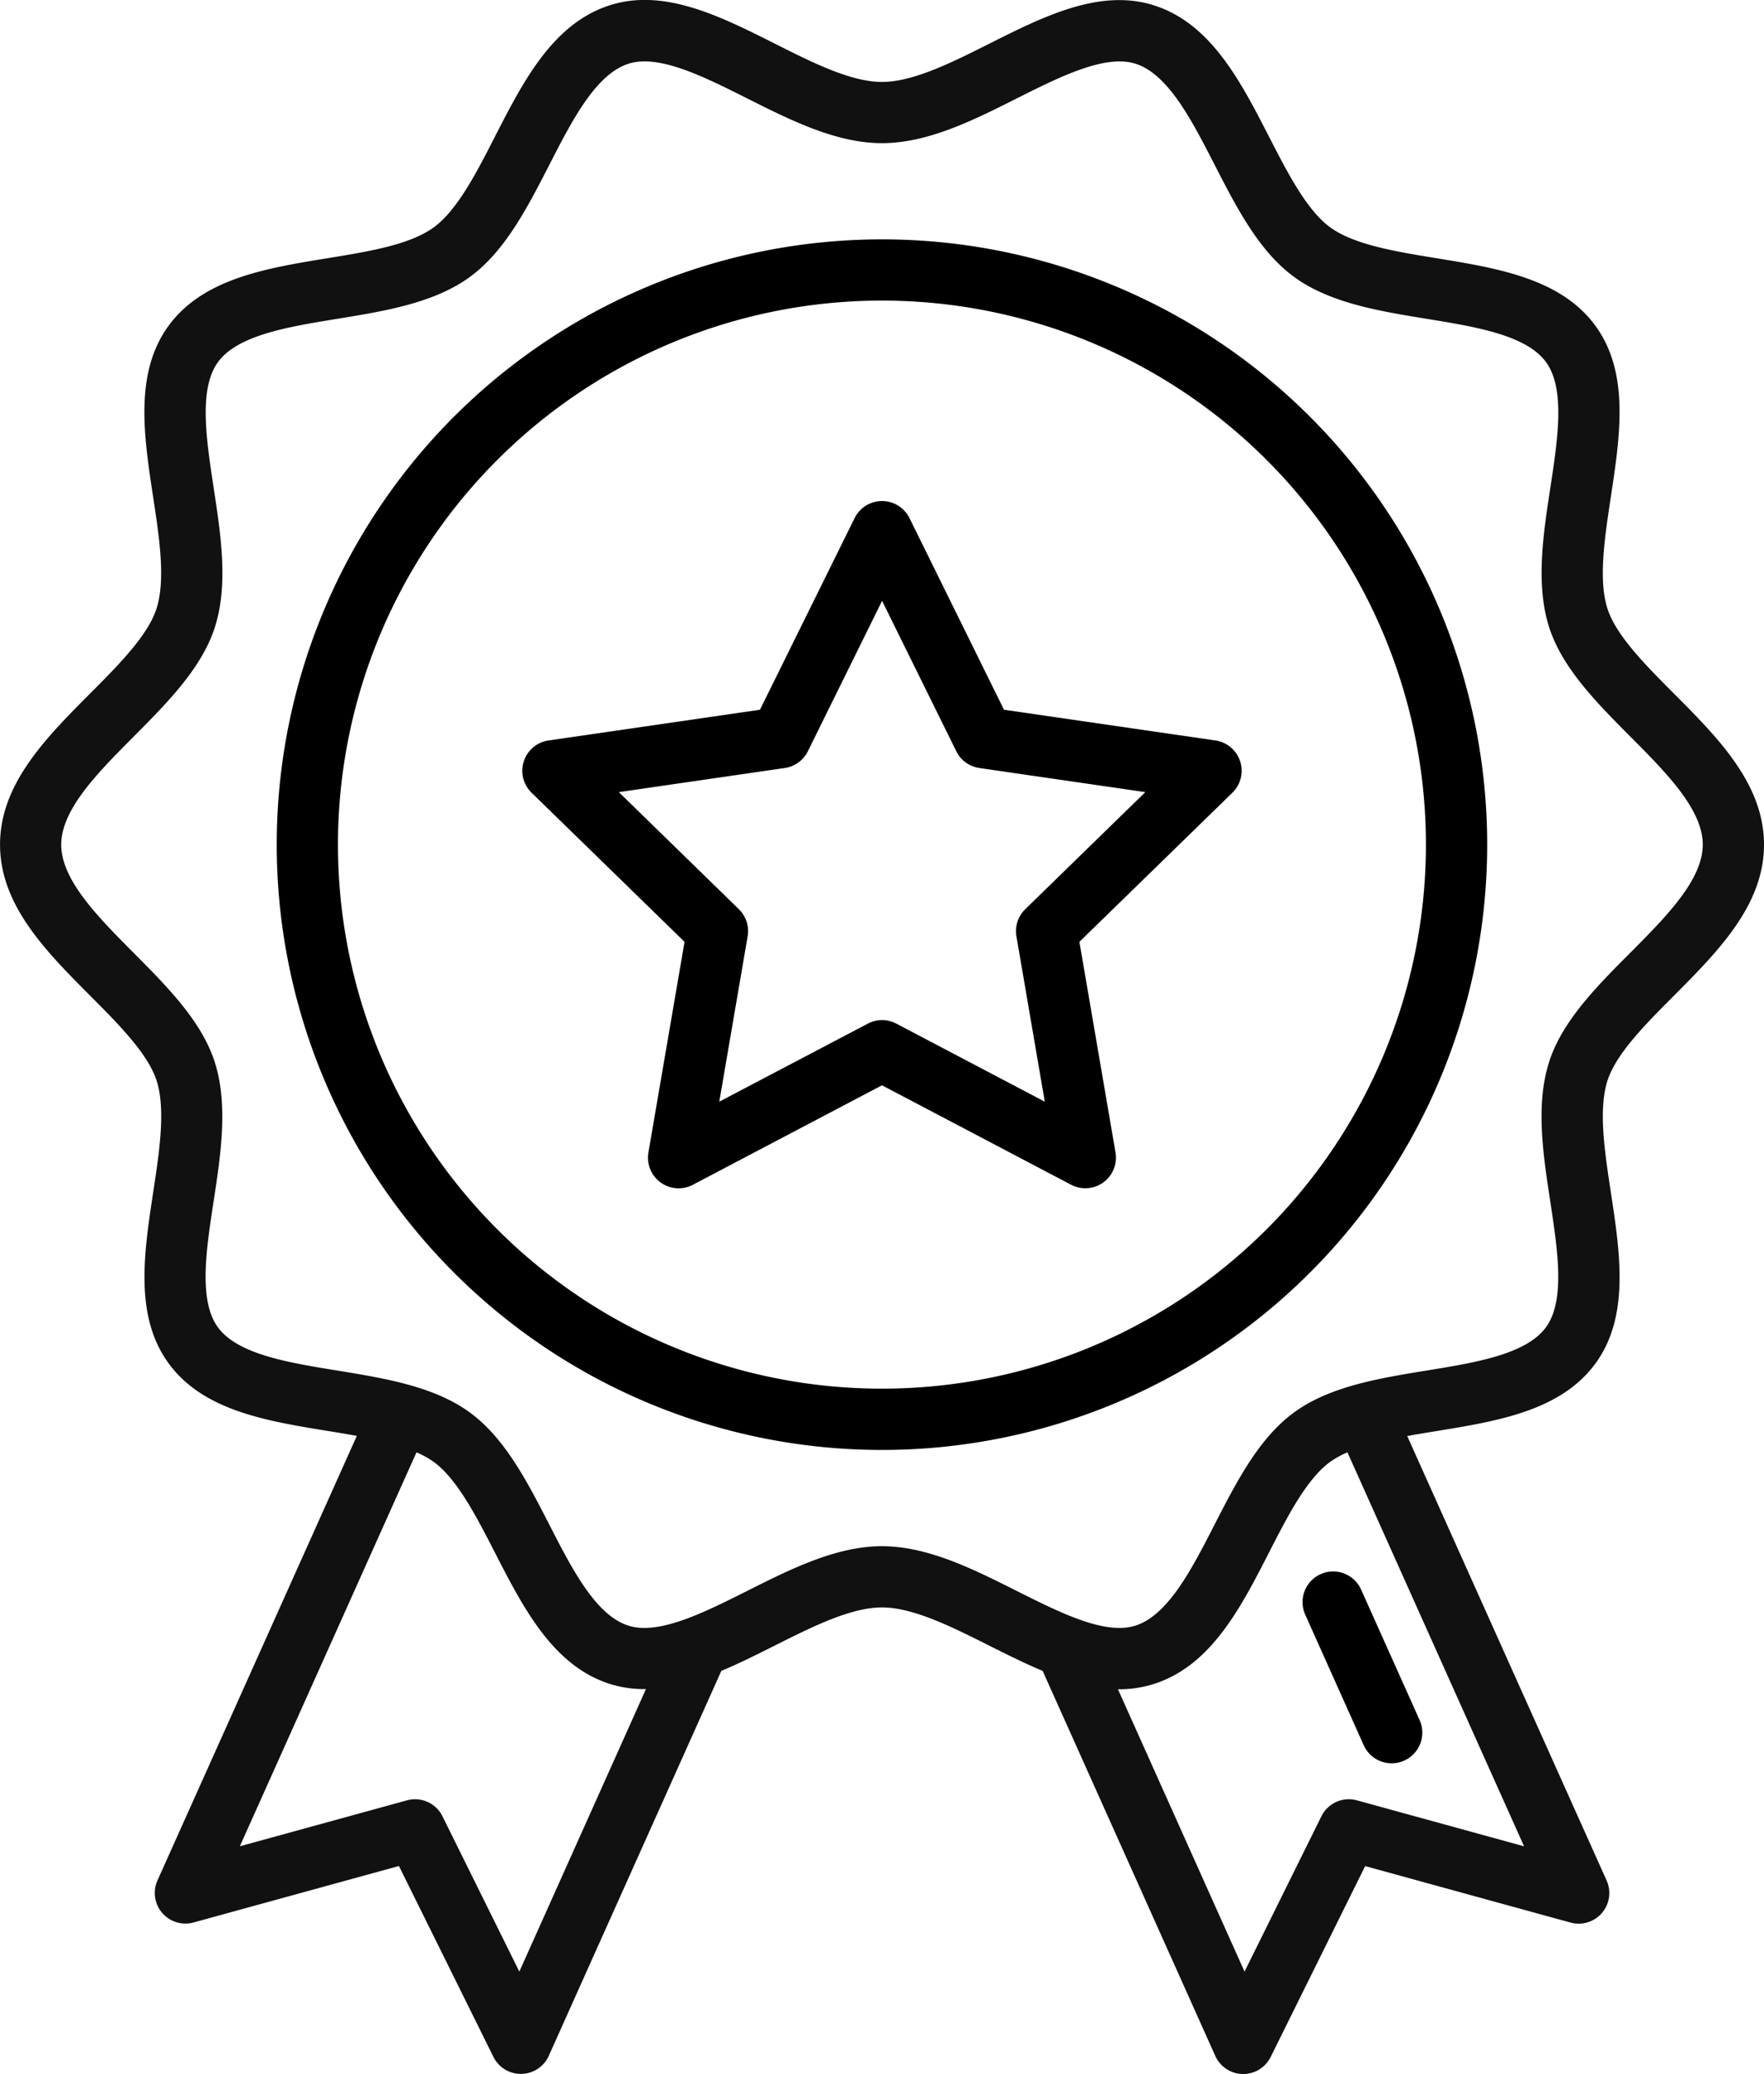<svg xmlns="http://www.w3.org/2000/svg" width="95.51" height="112.281" viewBox="0 0 95.51 112.281">
  <g id="badge" transform="translate(-13.6 -4.747)">
    <path id="Path_24" data-name="Path 24" d="M88.182,96.884l3.163,7.059a1.659,1.659,0,1,0,3.028-1.357l-3.164-7.058a1.658,1.658,0,1,0-3.026,1.356Z" transform="translate(-3.909 -4.716)"/>
    <path id="Path_25" data-name="Path 25" d="M104.219,58.667c2.4-2.414,4.891-4.91,4.891-8.193s-2.486-5.78-4.891-8.192c-1.529-1.535-3.11-3.127-3.581-4.573-.506-1.558-.157-3.846.18-6.064.5-3.3,1.022-6.707-.829-9.251-1.87-2.57-5.3-3.127-8.607-3.667-2.192-.357-4.459-.727-5.756-1.67-1.271-.925-2.308-2.948-3.311-4.9-1.54-3-3.137-6.114-6.2-7.109-2.937-.954-5.991.577-8.941,2.06-2.03,1.02-4.128,2.075-5.819,2.075S57.563,8.124,55.534,7.1c-2.95-1.482-6-3.015-8.941-2.06-3.065.995-4.66,4.105-6.2,7.113-1,1.958-2.039,3.979-3.31,4.905-1.3.947-3.564,1.313-5.757,1.669-3.311.54-6.737,1.1-8.607,3.668-1.85,2.544-1.331,5.953-.829,9.25.337,2.213.686,4.5.18,6.064-.474,1.451-2.051,3.038-3.581,4.573-2.4,2.409-4.887,4.905-4.887,8.188s2.486,5.78,4.891,8.193c1.529,1.534,3.11,3.127,3.581,4.573.506,1.558.157,3.846-.18,6.058-.5,3.3-1.022,6.708.829,9.252,1.87,2.571,5.295,3.127,8.607,3.667.531.086,1.065.173,1.59.27L22.125,106.552a1.658,1.658,0,0,0,1.953,2.274L35.2,105.768,40.315,116.1a1.655,1.655,0,0,0,1.486.923h.032a1.658,1.658,0,0,0,1.481-.98l9.342-20.839c.965-.4,1.929-.886,2.881-1.364,2.026-1.017,4.124-2.071,5.816-2.071s3.79,1.055,5.819,2.074c.952.478,1.914.957,2.88,1.361L79.4,116.049a1.658,1.658,0,0,0,1.481.98h.032a1.655,1.655,0,0,0,1.486-.923l5.116-10.333,11.122,3.058a1.658,1.658,0,0,0,1.953-2.274L89.793,82.491c.525-.095,1.059-.184,1.59-.27,3.311-.539,6.737-1.1,8.607-3.667,1.85-2.543,1.331-5.953.829-9.25-.337-2.213-.686-4.5-.18-6.064.471-1.452,2.051-3.04,3.581-4.574Zm-62.5,52.818-4.162-8.408a1.656,1.656,0,0,0-1.925-.863L26.586,104.7,36.15,83.373a5.039,5.039,0,0,1,.929.514c1.271.925,2.308,2.948,3.311,4.9,1.543,3.008,3.137,6.119,6.2,7.114a6.14,6.14,0,0,0,1.984.289Zm54.4-6.783-9.048-2.488a1.654,1.654,0,0,0-1.925.863l-4.162,8.408L74.131,96.2H74.2a6.158,6.158,0,0,0,1.915-.3c3.065-1,4.66-4.105,6.2-7.114,1-1.957,2.039-3.979,3.31-4.9a5.048,5.048,0,0,1,.93-.514Zm1.364-42.483c-.749,2.305-.34,4.989.056,7.58.4,2.635.817,5.359-.232,6.8-1.068,1.467-3.809,1.914-6.459,2.345-2.575.42-5.239.853-7.174,2.262-1.91,1.39-3.127,3.77-4.31,6.073-1.232,2.409-2.512,4.9-4.275,5.472-1.646.534-4.074-.689-6.429-1.869-2.374-1.194-4.832-2.427-7.308-2.427s-4.934,1.232-7.308,2.427c-2.356,1.181-4.787,2.4-6.431,1.87-1.763-.568-3.04-3.063-4.275-5.472-1.18-2.3-2.4-4.683-4.31-6.073-1.937-1.409-4.6-1.843-7.175-2.263-2.653-.431-5.39-.877-6.458-2.345-1.049-1.44-.634-4.169-.232-6.8.4-2.594.8-5.277.056-7.58-.716-2.2-2.581-4.074-4.386-5.889-1.928-1.94-3.918-3.942-3.918-5.855s2-3.916,3.924-5.852c1.8-1.812,3.669-3.684,4.385-5.889.749-2.305.34-4.989-.056-7.58-.4-2.634-.817-5.359.232-6.8,1.068-1.469,3.809-1.914,6.459-2.346,2.575-.419,5.239-.853,7.174-2.262,1.91-1.39,3.127-3.771,4.31-6.073,1.232-2.409,2.512-4.9,4.275-5.472,1.645-.535,4.074.688,6.429,1.869,2.374,1.194,4.832,2.427,7.308,2.427s4.934-1.232,7.308-2.427c2.352-1.182,4.786-2.4,6.429-1.869,1.763.568,3.04,3.063,4.275,5.472,1.18,2.3,2.4,4.683,4.31,6.073,1.937,1.409,4.6,1.843,7.174,2.262,2.653.432,5.391.878,6.459,2.346,1.049,1.441.634,4.169.232,6.8-.4,2.594-.8,5.277-.056,7.58.716,2.2,2.581,4.074,4.385,5.889,1.929,1.936,3.924,3.939,3.924,5.852s-2,3.916-3.924,5.853c-1.809,1.813-3.673,3.683-4.39,5.888Z" transform="translate(0 0)" fill="#111"/>
    <path id="Path_26" data-name="Path 26" d="M62.184,18.424A32.769,32.769,0,1,0,94.952,51.192,32.769,32.769,0,0,0,62.184,18.424Zm0,62.22A29.453,29.453,0,1,1,91.635,51.192,29.453,29.453,0,0,1,62.184,80.644Z" transform="translate(-0.83 -0.718)"/>
    <path id="Path_27" data-name="Path 27" d="M80.975,46.337,69.527,44.674,64.411,34.3a1.657,1.657,0,0,0-2.973,0L56.314,44.674,44.866,46.337a1.658,1.658,0,0,0-.919,2.828l8.284,8.074L50.275,68.645a1.658,1.658,0,0,0,2.406,1.747l10.239-5.386L73.16,70.389a1.658,1.658,0,0,0,2.406-1.743L73.61,57.239l8.284-8.074a1.658,1.658,0,0,0-.919-2.828Zm-10.3,9.138a1.66,1.66,0,0,0-.474,1.468l1.535,8.95-8.038-4.226a1.657,1.657,0,0,0-1.543,0l-8.043,4.224,1.535-8.95a1.66,1.66,0,0,0-.474-1.468l-6.5-6.339,8.986-1.306a1.66,1.66,0,0,0,1.249-.907l4.018-8.143,4.018,8.143a1.66,1.66,0,0,0,1.249.907l8.986,1.306Z" transform="translate(-1.567 -1.503)"/>
  </g>
</svg>
